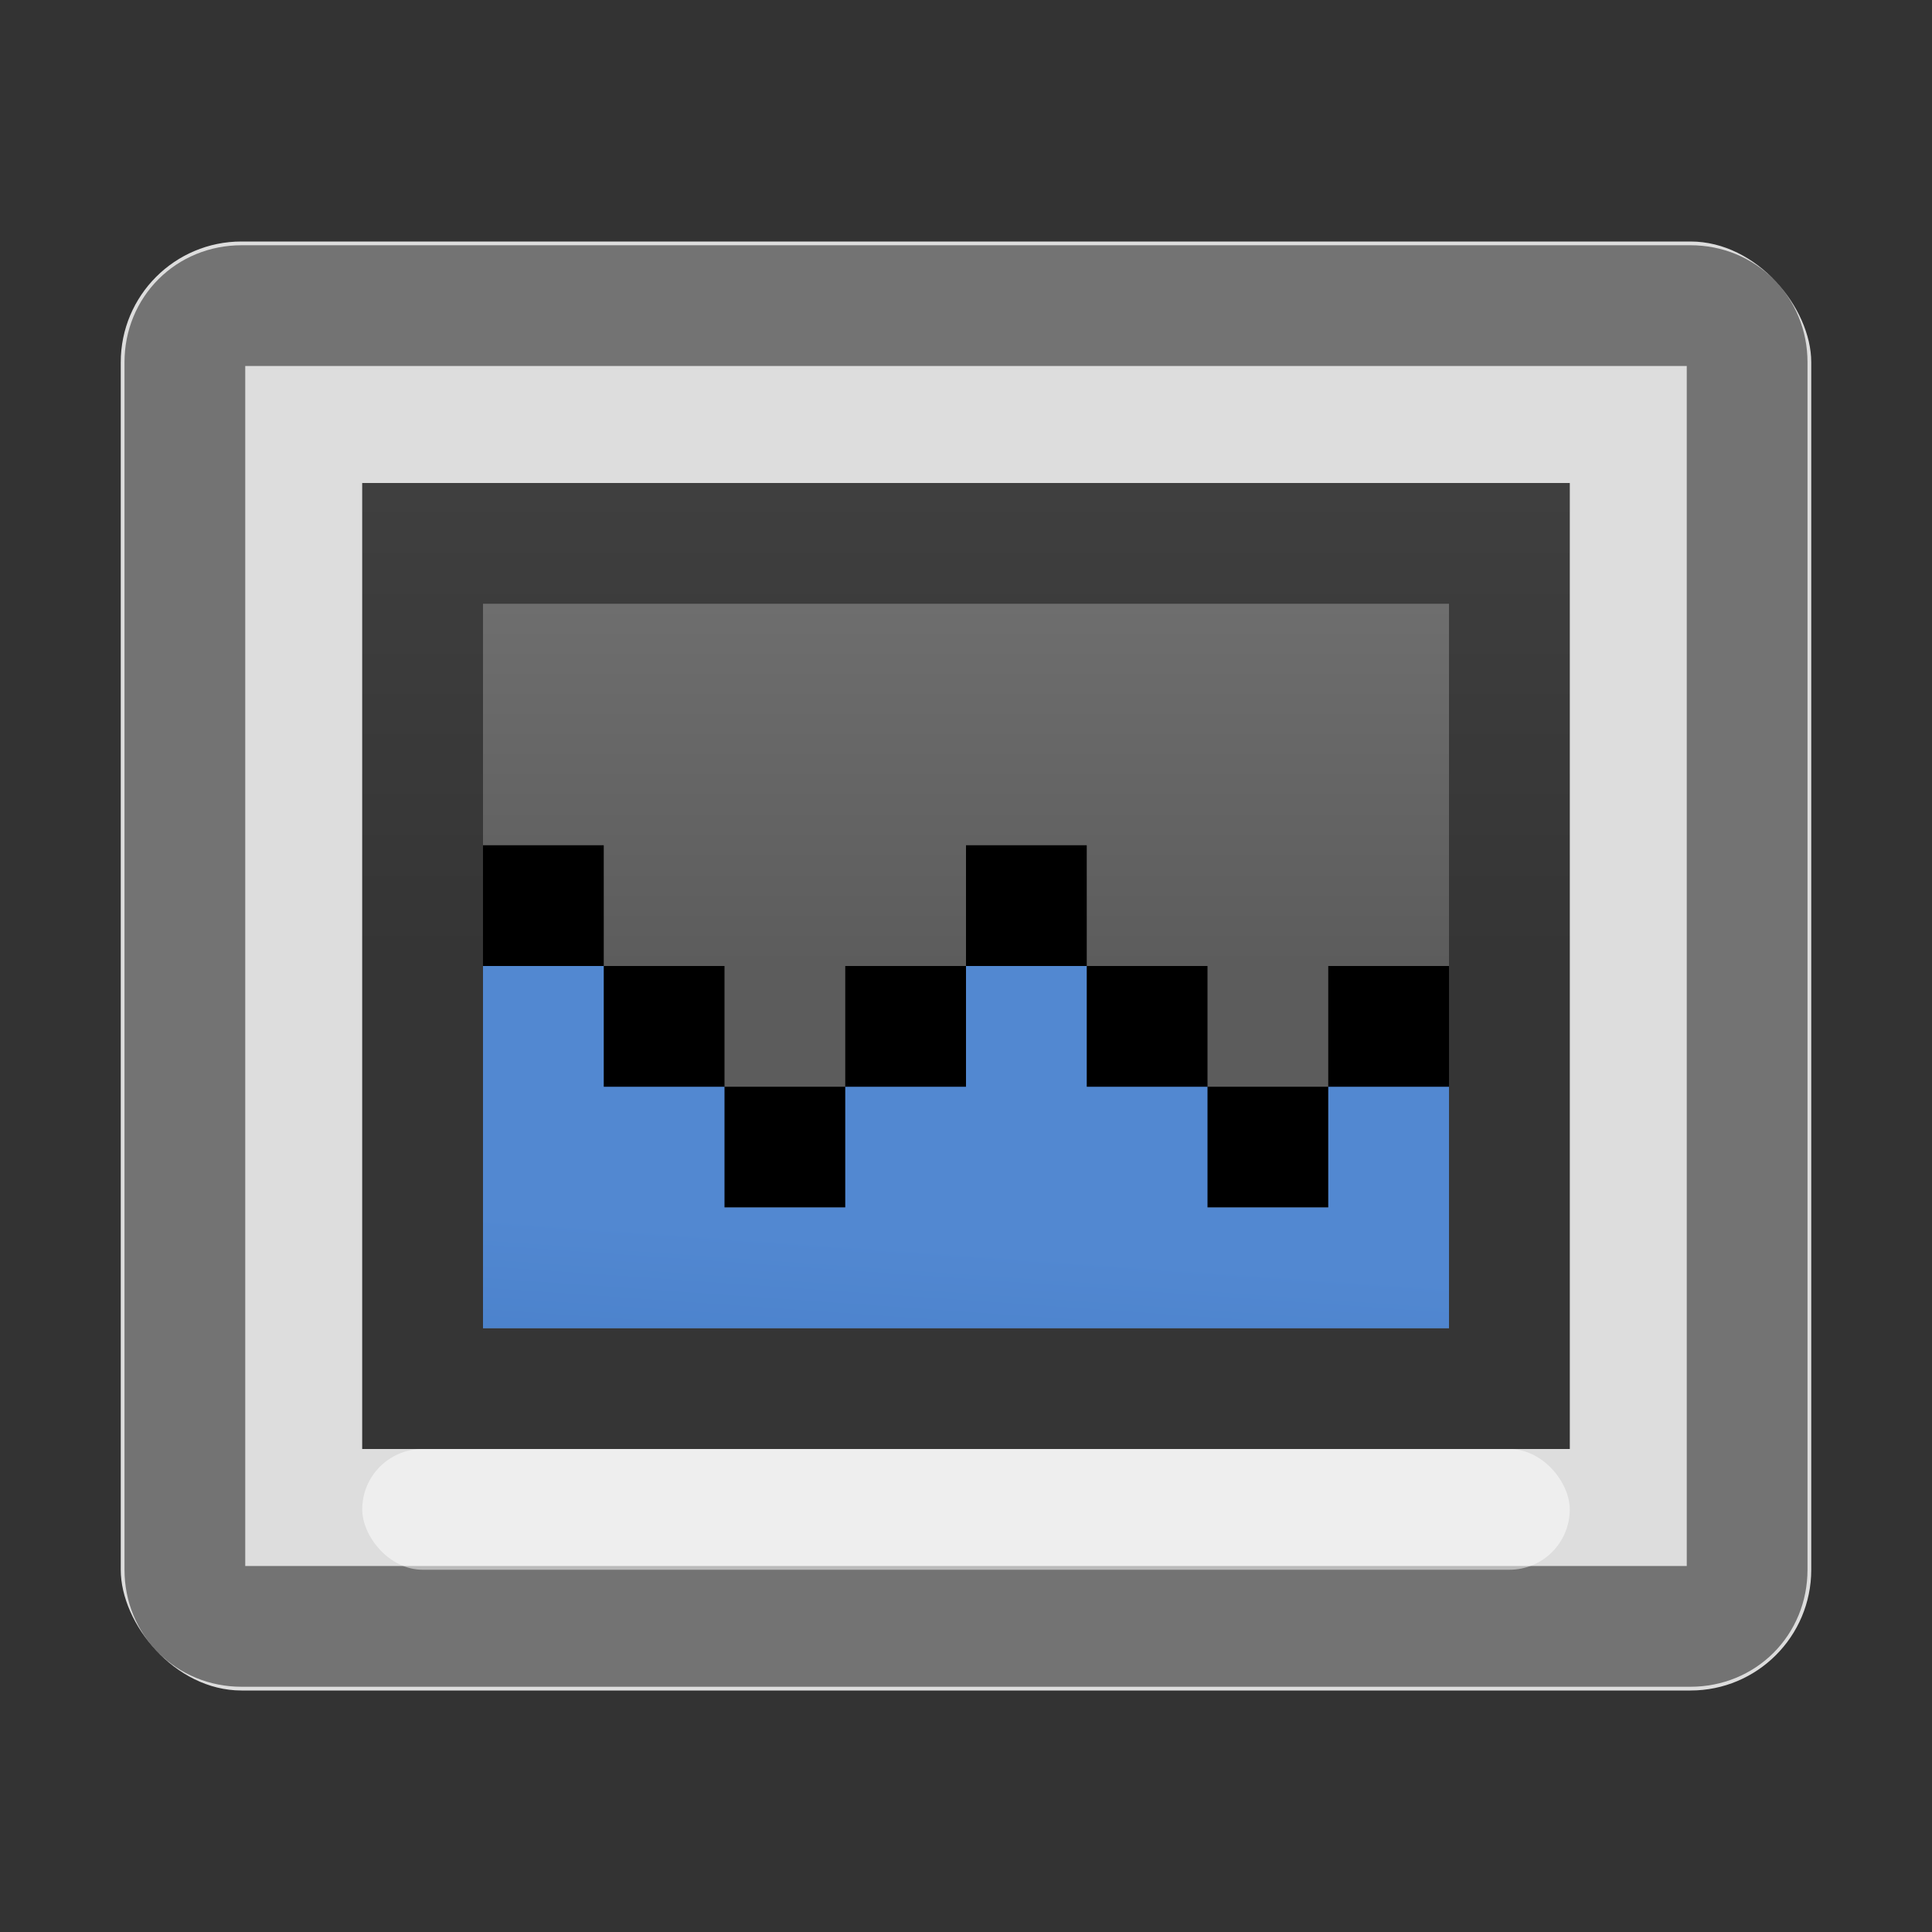 <?xml version="1.0" encoding="UTF-8" standalone="no"?>
<!-- Created with Inkscape (http://www.inkscape.org/) -->

<svg
   xmlns:dc="http://purl.org/dc/elements/1.1/"
   xmlns:cc="http://creativecommons.org/ns#"
   xmlns:rdf="http://www.w3.org/1999/02/22-rdf-syntax-ns#"
   xmlns:svg="http://www.w3.org/2000/svg"
   xmlns="http://www.w3.org/2000/svg"
   xmlns:xlink="http://www.w3.org/1999/xlink"
   xmlns:inkscape="http://www.inkscape.org/namespaces/inkscape"
   version="1.0"
   width="16"
   height="16"
   id="svg2">
  <rect width="100%" height="100%" fill="#333333" stroke="none"/>
  <defs
     id="defs4">
    <linearGradient
       id="linearGradient3854">
      <stop
         id="stop3856"
         style="stop-color:#747474;stop-opacity:1"
         offset="0" />
      <stop
         id="stop3858"
         style="stop-color:#5c5c5c;stop-opacity:1"
         offset="1" />
    </linearGradient>
    <linearGradient
       id="linearGradient3791">
      <stop
         id="stop3793"
         style="stop-color:#262626;stop-opacity:1"
         offset="0" />
      <stop
         id="stop3795"
         style="stop-color:#5c5c5c;stop-opacity:1"
         offset="1" />
    </linearGradient>
    <linearGradient
       id="linearGradient3019">
      <stop
         id="stop3021"
         style="stop-color:#5288d1;stop-opacity:1"
         offset="0" />
      <stop
         id="stop3023"
         style="stop-color:#2b66b5;stop-opacity:1"
         offset="1" />
    </linearGradient>
    <linearGradient
       id="linearGradient3786">
      <stop
         id="stop3788"
         style="stop-color:#ffffff;stop-opacity:1"
         offset="0" />
      <stop
         id="stop3790"
         style="stop-color:#ffffff;stop-opacity:0"
         offset="1" />
    </linearGradient>
    <mask
       id="mask3813">
      <path
         d="M 7,10 7,38 41,38 41,10 7,10 z"
         inkscape:connector-curvature="0"
         id="path3815"
         style="fill:#ffffff;fill-opacity:1;stroke:none" />
    </mask>
    <mask
       id="mask3819">
      <path
         d="M 7,10 7,38 41,38 41,10 7,10 z"
         inkscape:connector-curvature="0"
         id="path3821"
         style="fill:#ffffff;fill-opacity:1;stroke:none" />
    </mask>
    <linearGradient
       x1="41"
       y1="10"
       x2="41"
       y2="38"
       id="linearGradient3025"
       xlink:href="#linearGradient3791"
       gradientUnits="userSpaceOnUse"
       gradientTransform="translate(18.737,-22.587)" />
    <linearGradient
       x1="7.298"
       y1="21.404"
       x2="5.671"
       y2="56.211"
       id="linearGradient3027"
       xlink:href="#linearGradient3019"
       gradientUnits="userSpaceOnUse" />
    <linearGradient
       x1="43.917"
       y1="7.057"
       x2="43.928"
       y2="41.302"
       id="linearGradient3029"
       xlink:href="#linearGradient3786"
       gradientUnits="userSpaceOnUse"
       gradientTransform="translate(18.737,-22.587)" />
    <linearGradient
       x1="13"
       y1="4"
       x2="13"
       y2="8"
       id="linearGradient3825"
       xlink:href="#linearGradient3854"
       gradientUnits="userSpaceOnUse" />
    <linearGradient
       x1="3.422"
       y1="10"
       x2="3"
       y2="16"
       id="linearGradient3850"
       xlink:href="#linearGradient3019"
       gradientUnits="userSpaceOnUse" />
  </defs>
  <rect
     width="42"
     height="36"
     rx="2"
     ry="2"
     x="21.737"
     y="-15.587"
     id="rect3007"
     style="opacity:0.1;fill:#000000;fill-opacity:1;stroke:none" />
  <rect
     width="42"
     height="36"
     rx="2"
     ry="2"
     x="21.737"
     y="-16.587"
     id="rect3009"
     style="fill:#dddddd;fill-opacity:1;stroke:none" />
  <path
     d="m 25.737,-12.587 0,28 34,0 0,-28 -34,0 z"
     inkscape:connector-curvature="0"
     id="path3011"
     style="fill:url(#linearGradient3025);fill-opacity:1;stroke:none" />
  <path
     d="M 9.188,20.125 C 8.728,20.193 8.381,20.538 8.344,21 c 0.001,-0.013 0.002,3.59e-4 0,0.031 -1.638e-4,0.007 0,0.025 0,0.031 v 0.031 a 0.163,0.163 0 0 1 0,0.031 l -2.125,13.75 v 0.031 c -3.692e-4,0.01 0,0.021 0,0.031 3.692e-4,0.01 -7.378e-4,0.021 0,0.031 v 1.656 1.688 c 1.697e-4,0.006 -3.273e-4,0.025 0,0.031 6.418e-4,0.006 -7.986e-4,0.025 0,0.031 9.548e-4,0.006 -0.001,0.025 0,0.031 0.001,0.006 0.03,-0.006 0.031,0 0.001,0.006 -0.002,0.025 0,0.031 0.002,0.006 -0.002,0.025 0,0.031 0.002,0.006 -0.002,0.025 0,0.031 0.003,0.006 0.028,-0.006 0.031,0 0.003,0.006 -0.003,0.025 0,0.031 0.003,0.006 -0.003,0.026 0,0.031 0.003,0.005 0.028,-0.005 0.031,0 0.004,0.005 -0.004,0.026 0,0.031 0.004,0.005 0.027,-0.005 0.031,0 0.004,0.005 -0.004,0.026 0,0.031 0.004,0.005 0.027,-0.005 0.031,0 0.005,0.005 -0.005,0.027 0,0.031 0.005,0.004 0.026,-0.004 0.031,0 0.005,0.004 -0.005,0.027 0,0.031 0.005,0.004 0.026,-0.004 0.031,0 0.005,0.003 -0.006,0.028 0,0.031 0.006,0.003 0.026,-0.003 0.031,0 0.006,0.003 0.025,-0.003 0.031,0 0.006,0.003 -0.006,0.029 0,0.031 0.006,0.003 0.025,-0.002 0.031,0 0.006,0.002 0.025,-0.002 0.031,0 0.006,0.002 0.025,-0.001 0.031,0 0.006,0.001 -0.006,0.03 0,0.031 0.006,0.001 0.025,-9.55e-4 0.031,0 0.006,7.99e-4 0.025,-6.42e-4 0.031,0 0.006,3.27e-4 0.025,-1.7e-4 0.031,0 h 34.625 c 0.006,-1.7e-4 0.025,3.27e-4 0.031,0 0.006,-6.42e-4 0.025,7.99e-4 0.031,0 0.006,-9.55e-4 0.025,0.001 0.031,0 0.006,-0.001 -0.006,-0.03 0,-0.031 0.006,-0.001 0.025,0.002 0.031,0 0.006,-0.002 0.025,0.002 0.031,0 0.006,-0.002 0.025,0.003 0.031,0 0.006,-0.003 -0.006,-0.028 0,-0.031 0.006,-0.003 0.025,0.003 0.031,0 0.006,-0.003 0.026,0.003 0.031,0 0.005,-0.003 -0.005,-0.028 0,-0.031 0.005,-0.004 0.026,0.004 0.031,0 0.005,-0.004 -0.005,-0.027 0,-0.031 0.005,-0.004 0.026,0.004 0.031,0 0.005,-0.004 -0.005,-0.027 0,-0.031 0.005,-0.005 0.027,0.005 0.031,0 0.004,-0.005 -0.004,-0.026 0,-0.031 0.004,-0.005 0.027,0.005 0.031,0 0.004,-0.005 -0.004,-0.026 0,-0.031 0.003,-0.005 0.028,0.005 0.031,0 0.003,-0.005 -0.003,-0.026 0,-0.031 0.003,-0.006 -0.003,-0.025 0,-0.031 0.003,-0.006 0.029,0.006 0.031,0 0.003,-0.006 -0.002,-0.025 0,-0.031 0.002,-0.006 -0.002,-0.025 0,-0.031 0.002,-0.006 -0.001,-0.025 0,-0.031 0.001,-0.006 0.03,0.006 0.031,0 0.001,-0.006 -9.55e-4,-0.025 0,-0.031 7.99e-4,-0.006 -6.42e-4,-0.025 0,-0.031 3.27e-4,-0.006 -1.7e-4,-0.025 0,-0.031 v -1.75 c -1.7e-4,-0.006 3.27e-4,-0.025 0,-0.031 -6.42e-4,-0.006 7.99e-4,-0.025 0,-0.031 -9.55e-4,-0.006 0.001,-0.025 0,-0.031 -0.001,-0.006 -0.03,0.006 -0.031,0 -0.001,-0.006 0.002,-0.025 0,-0.031 -0.002,-0.006 0.002,-0.025 0,-0.031 -0.002,-0.006 0.003,-0.025 0,-0.031 -0.003,-0.006 -0.028,0.006 -0.031,0 -0.003,-0.006 0.003,-0.025 0,-0.031 -0.003,-0.006 0.003,-0.026 0,-0.031 -0.003,-0.005 -0.028,0.005 -0.031,0 -0.004,-0.005 0.004,-0.026 0,-0.031 -0.004,-0.005 -0.027,0.005 -0.031,0 -0.004,-0.005 0.004,-0.026 0,-0.031 -0.004,-0.005 -0.027,0.005 -0.031,0 -0.005,-0.005 0.005,-0.027 0,-0.031 -0.005,-0.004 -0.026,0.004 -0.031,0 -0.005,-0.004 0.005,-0.027 0,-0.031 -0.005,-0.004 -0.026,0.004 -0.031,0 -0.005,-0.003 0.005,-0.028 0,-0.031 -0.005,-0.003 -0.026,0.003 -0.031,0 -0.006,-0.003 -0.025,0.003 -0.031,0 -0.006,-0.003 0.006,-0.029 0,-0.031 -0.006,-0.003 -0.025,0.002 -0.031,0 -0.006,-0.002 -0.025,0.002 -0.031,0 -0.006,-0.002 -0.025,0.001 -0.031,0 -0.006,-0.001 0.006,-0.03 0,-0.031 -0.006,-0.001 -0.025,9.55e-4 -0.031,0 -0.006,-7.99e-4 -0.025,6.42e-4 -0.031,0 -0.006,-3.27e-4 -0.025,1.7e-4 -0.031,0 H 40.625 a 0.163,0.163 0 0 1 -0.031,0 0.163,0.163 0 0 1 -0.031,0 A 0.163,0.163 0 0 1 40.531,36.062 0.163,0.163 0 0 1 40.5,36.031 0.163,0.163 0 0 1 40.469,36 a 0.163,0.163 0 0 1 0,-0.031 l -1.25,-4.375 c -0.004,-0.02 -3.38e-4,-0.021 0,-0.031 -0.12,-0.529 -0.587,-0.851 -1.125,-0.75 -0.517,0.097 -0.803,0.541 -0.75,1.062 a 0.163,0.163 0 0 1 0,0.062 0.163,0.163 0 0 1 0,0.031 0.163,0.163 0 0 1 -0.031,0 0.163,0.163 0 0 1 0,0.031 v 0.031 0.031 a 0.163,0.163 0 0 1 0,0.031 0.163,0.163 0 0 1 0,0.031 0.163,0.163 0 0 1 -0.031,0.031 0.163,0.163 0 0 1 -0.031,0.031 0.163,0.163 0 0 1 -0.031,0.031 0.163,0.163 0 0 1 -0.031,0 0.163,0.163 0 0 1 -0.031,0 0.163,0.163 0 0 1 -0.031,0 0.163,0.163 0 0 1 -0.031,0 A 0.163,0.163 0 0 1 37.062,32.188 0.163,0.163 0 0 1 37.031,32.156 0.163,0.163 0 0 1 37,32.125 v -0.031 c -0.008,-0.012 -0.023,-0.02 -0.031,-0.031 -0.299,-0.405 -0.81,-0.526 -1.25,-0.281 l -5.344,2.938 a 0.163,0.163 0 0 1 -0.031,0 0.163,0.163 0 0 1 -0.031,0 0.163,0.163 0 0 1 -0.062,0 0.163,0.163 0 0 1 -0.031,0 0.163,0.163 0 0 1 -0.031,-0.031 0.163,0.163 0 0 1 -0.031,-0.031 0.163,0.163 0 0 1 -0.031,-0.031 0.163,0.163 0 0 1 0,-0.031 l -1.25,-6.906 a 0.163,0.163 0 0 1 0,-0.031 c 3.28e-4,-0.007 -1.64e-4,-0.025 0,-0.031 -1.64e-4,-0.007 3.28e-4,-0.025 0,-0.031 1.64e-4,-0.007 0,-0.025 0,-0.031 -0.101,-0.549 -0.578,-0.847 -1.094,-0.781 0.015,-0.017 7.97e-4,-0.005 -0.031,0 -0.019,0.023 -0.024,0.072 -0.094,0.094 a 0.163,0.163 0 0 1 -0.031,0 0.163,0.163 0 0 1 -0.031,0 0.163,0.163 0 0 1 -0.062,0 A 0.163,0.163 0 0 1 27.5,26.844 0.163,0.163 0 0 1 27.469,26.813 0.163,0.163 0 0 1 27.437,26.781 l -0.031,-0.094 a 0.163,0.163 0 0 1 0,-0.031 c -0.088,-0.439 -0.499,-0.673 -0.844,-0.719 -0.345,-0.046 -0.768,0.068 -0.969,0.469 0,0 -0.969,1.945 -1.938,3.938 -0.482,0.992 -0.974,2.018 -1.344,2.812 -0.158,0.34 -0.268,0.597 -0.375,0.844 a 0.163,0.163 0 0 1 -0.031,0.031 0.163,0.163 0 0 1 -0.031,0.031 0.163,0.163 0 0 1 -0.031,0.031 0.163,0.163 0 0 1 -0.031,0 0.163,0.163 0 0 1 -0.031,0 0.163,0.163 0 0 1 -0.031,0 C 20.327,33.854 18.972,33.658 17.844,33.5 c -2.538,-0.356 -4.256,-0.76 -5.188,-1.469 -0.02,-0.015 -0.075,0.015 -0.094,0 a 0.163,0.163 0 0 1 0,-0.031 0.163,0.163 0 0 1 -0.031,0 C 12.501,31.977 12.459,31.98 12.375,31.938 A 0.163,0.163 0 0 1 12.344,31.906 0.163,0.163 0 0 1 12.312,31.875 a 0.163,0.163 0 0 1 -0.031,-0.031 0.163,0.163 0 0 1 0,-0.031 0.163,0.163 0 0 1 0,-0.031 0.163,0.163 0 0 1 0,-0.031 l 0.094,-0.906 c 0.042,-0.426 -0.205,-0.716 -0.5,-0.875 0.016,0.009 -0.006,0.002 -0.031,0 -0.025,-0.002 -0.068,-0.009 -0.125,-0.031 A 0.163,0.163 0 0 1 11.688,29.906 0.163,0.163 0 0 1 11.656,29.875 0.163,0.163 0 0 1 11.625,29.844 a 0.163,0.163 0 0 1 0,-0.031 0.163,0.163 0 0 1 0,-0.031 0.163,0.163 0 0 1 0,-0.031 l 0.094,-0.906 c 3.28e-4,-0.007 -1.64e-4,-0.025 0,-0.031 -1.64e-4,-0.007 3.28e-4,-0.025 0,-0.031 V 28.75 28.719 c 0.008,-0.514 -0.35,-0.815 -0.781,-0.906 a 0.163,0.163 0 0 1 -0.031,0 0.163,0.163 0 0 1 -0.031,-0.031 0.163,0.163 0 0 1 -0.031,-0.031 0.163,0.163 0 0 1 -0.031,-0.031 0.163,0.163 0 0 1 0,-0.031 0.163,0.163 0 0 1 0,-0.031 l 0.188,-3.625 a 0.163,0.163 0 0 1 0,-0.031 c 0.028,-0.412 -0.213,-0.72 -0.5,-0.875 -0.019,-0.01 -0.106,-0.034 -0.188,-0.062 a 0.163,0.163 0 0 1 -0.031,-0.031 0.163,0.163 0 0 1 -0.031,-0.031 0.163,0.163 0 0 1 -0.031,-0.031 0.163,0.163 0 0 1 0,-0.031 0.163,0.163 0 0 1 0,-0.031 l 0.062,-1.688 c 1.64e-4,-0.007 0,-0.025 0,-0.031 V 21.156 21.125 c 0.027,-0.611 -0.451,-1.062 -1.062,-1 -0.045,0.004 -0.056,0.003 -0.031,0 z"
     inkscape:connector-curvature="0"
     transform="translate(18.737,-22.587)"
     mask="url(#mask3813)"
     id="path3013"
     style="fill:#000000;stroke:#000000" />
  <path
     d="m 9.25,20.594 c -0.23,0.029 -0.425,0.237 -0.438,0.469 v 0.031 l -2.125,13.875 v 1.656 1.688 h 34.625 v -1.75 h -0.844 -0.062 l -0.25,-0.031 -1.375,-4.844 c -0.049,-0.262 -0.332,-0.455 -0.594,-0.406 -0.262,0.049 -0.455,0.332 -0.406,0.594 l 0.156,2.531 -1.344,-2.062 C 36.455,32.14 36.153,32.068 35.937,32.188 l -6.125,3.375 -1.406,-7.844 v -0.062 c -0.041,-0.262 -0.332,-0.447 -0.594,-0.406 -0.262,0.041 -0.447,0.301 -0.406,0.562 v 0.031 0.031 l 0.125,1.562 -0.594,-2.688 c -0.082,-0.405 -0.753,-0.495 -0.938,-0.125 0,0 -0.971,1.948 -1.938,3.938 -0.483,0.995 -0.979,1.997 -1.344,2.781 -0.182,0.392 -0.328,0.713 -0.438,0.969 -0.05,0.118 -0.093,0.226 -0.125,0.312 -1.626,-0.29 -3.096,-0.477 -4.375,-0.656 -2.611,-0.366 -4.47,-0.728 -5.531,-1.594 -0.14,-0.107 -0.338,-0.132 -0.5,-0.062 l 0.156,-1.5 c 0.038,-0.39 -0.508,-0.684 -0.812,-0.438 l 0.156,-1.594 V 28.75 28.719 c 0.007,-0.442 -0.723,-0.637 -0.938,-0.25 l 0.219,-4.5 c 0.038,-0.39 -0.508,-0.684 -0.812,-0.438 l 0.094,-2.344 V 21.156 21.125 C 9.833,20.831 9.542,20.556 9.25,20.594 z"
     inkscape:connector-curvature="0"
     transform="translate(18.737,-22.587)"
     mask="url(#mask3819)"
     id="path3015"
     style="fill:url(#linearGradient3027);fill-opacity:1;stroke:none" />
  <path
     d="m 23.737,-16.087 c -0.838,0 -1.5,0.662 -1.5,1.5 v 32 c 0,0.838 0.662,1.5 1.5,1.5 h 38 c 0.838,0 1.5,-0.662 1.5,-1.5 v -32 c 0,-0.838 -0.662,-1.5 -1.5,-1.5 h -38 z"
     inkscape:connector-curvature="0"
     id="path3017"
     style="opacity:0.4;fill:none;stroke:#000000" />
  <path
     d="m 23.737,-15.087 c -0.3,0 -0.5,0.2 -0.5,0.5 v 32 c 0,0.3 0.2,0.5 0.5,0.5 h 38 c 0.3,0 0.5,-0.2 0.5,-0.5 v -32 c 0,-0.3 -0.2,-0.5 -0.5,-0.5 h -38 z"
     inkscape:connector-curvature="0"
     id="path3019"
     style="fill:none;stroke:url(#linearGradient3029)" />
  <path
     d="m 26.237,-12.087 0,27 33,0 0,-27 -33,0 z"
     inkscape:connector-curvature="0"
     id="path3021"
     style="opacity:0.4;fill:none;stroke:#000000" />
  <rect
     width="34"
     height="1"
     x="25.737"
     y="15.413"
     id="rect3023"
     style="opacity:0.8;fill:#ffffff;fill-opacity:1;stroke:none" />
  <rect
     width="14"
     height="12"
     rx="1"
     ry="1"
     x="1"
     y="2"
     id="rect3033"
     style="fill:#dddddd;fill-opacity:1;stroke:none" />
  <rect
     width="10"
     height="8"
     x="3"
     y="4"
     id="rect3035"
     style="fill:url(#linearGradient3825);fill-opacity:1;stroke:none" />
  <rect
     width="1"
     height="8"
     x="3"
     y="4"
     id="rect3037"
     style="opacity:0.57;fill:#171717;fill-opacity:1;stroke:none" />
  <rect
     width="1"
     height="8"
     x="4"
     y="-12"
     transform="matrix(0,1,-1,0,0,0)"
     id="rect3039"
     style="opacity:0.57;fill:#171717;fill-opacity:1;stroke:none" />
  <rect
     width="1"
     height="8"
     x="-13"
     y="-12"
     transform="scale(-1,-1)"
     id="rect3041"
     style="opacity:0.57;fill:#171717;fill-opacity:1;stroke:none" />
  <rect
     width="1"
     height="8"
     x="-12"
     y="4"
     transform="matrix(0,-1,1,0,0,0)"
     id="rect3043"
     style="opacity:0.57;fill:#171717;fill-opacity:1;stroke:none" />
  <path
     d="m 2,2.531 c -0.266,0 -0.469,0.203 -0.469,0.469 v 10 c 0,0.266 0.203,0.469 0.469,0.469 h 12 c 0.266,0 0.469,-0.203 0.469,-0.469 v -10 C 14.469,2.734 14.266,2.531 14,2.531 H 2 z"
     inkscape:connector-curvature="0"
     id="path3047"
     style="opacity:0.48;fill:none;stroke:#000000" />
  <rect
     width="10"
     height="1"
     rx="0.5"
     ry="0.5"
     x="3"
     y="12"
     id="rect3817"
     style="opacity:0.51;fill:#ffffff;fill-opacity:1;stroke:none" />
  <path
     d="m 4,7 0,3 1,0 1,0 1,0 1,0 1,0 1,0 1,0 1,0 0,-2 -1,0 0,1 L 10,9 10,8 9,8 9,7 8,7 8,8 7,8 7,9 6,9 6,8 5,8 5,7 4,7 z"
     inkscape:connector-curvature="0"
     id="path3852"
     style="fill:#000000;fill-opacity:1;stroke:none" />
  <path
     d="m 4,8 0,3 1,0 1,0 1,0 1,0 1,0 1,0 1,0 1,0 0,-2 -1,0 0,1 -1,0 L 10,9 9,9 9,8 8,8 8,9 7,9 7,10 6,10 6,9 5,9 5,8 4,8 z"
     inkscape:connector-curvature="0"
     id="rect3827"
     style="fill:url(#linearGradient3850);fill-opacity:1;stroke:none" />
</svg>

